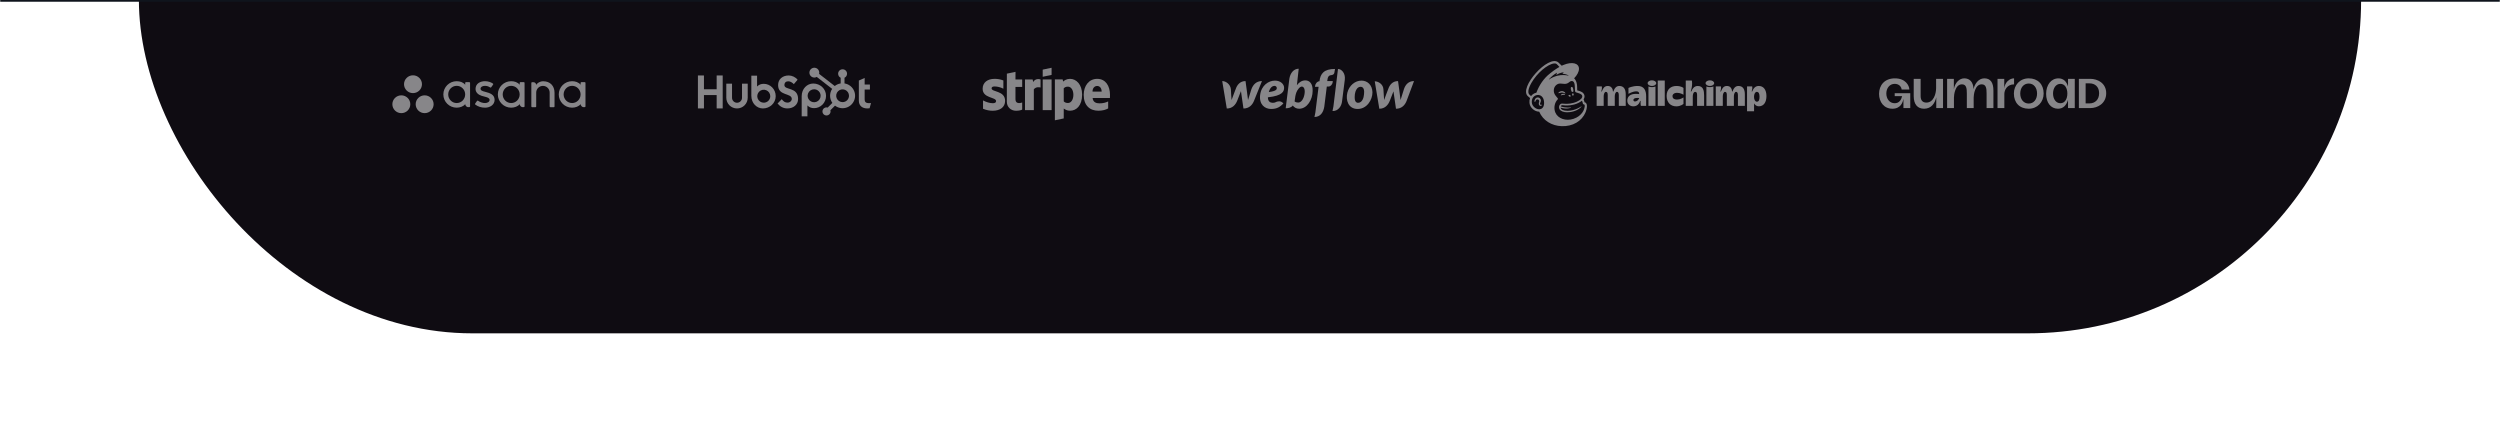 <svg width="1440" height="258" viewBox="0 0 1440 258" fill="none" xmlns="http://www.w3.org/2000/svg">
<g clip-path="url(#clip0_1_11)">
<mask id="path-1-outside-1_1_11" maskUnits="userSpaceOnUse" x="0" y="-1" width="1440" height="259" fill="black">
<rect fill="white" y="-1" width="1440" height="259"/>
<path d="M0 0H1440V258H0V0Z"/>
</mask>
<g filter="url(#filter0_f_1_11)">
<rect x="80" y="-192" width="1280" height="384" rx="192" fill="#0F0C12"/>
</g>
<g opacity="0.5">
<g clip-path="url(#clip1_1_11)">
<path fill-rule="evenodd" clip-rule="evenodd" d="M334.434 59.983C334.501 60.744 335.115 61.712 336.178 61.712H336.799C337.041 61.712 337.238 61.516 337.238 61.277V47.709H337.235C337.223 47.481 337.033 47.298 336.799 47.298H334.873C334.64 47.298 334.449 47.481 334.437 47.709H334.434V48.812C333.254 47.368 331.393 46.769 329.527 46.769C325.284 46.769 321.846 50.184 321.846 54.396C321.846 58.609 325.284 62.023 329.527 62.023C331.393 62.023 333.427 61.305 334.434 59.981V59.983ZM329.534 59.354C326.836 59.354 324.649 57.135 324.649 54.396C324.649 51.658 326.836 49.438 329.534 49.438C332.232 49.438 334.419 51.658 334.419 54.396C334.419 57.135 332.232 59.354 329.534 59.354Z" fill="white"/>
<path fill-rule="evenodd" clip-rule="evenodd" d="M319.409 53.429C319.409 49.471 316.895 46.802 312.885 46.802C310.971 46.802 309.403 47.901 308.848 48.845C308.729 48.106 308.334 47.331 307.11 47.331H306.486C306.245 47.331 306.048 47.527 306.048 47.766V60.017C306.048 60.017 306.048 60.018 306.048 60.019V61.335H306.05C306.063 61.563 306.253 61.746 306.486 61.746H308.413C308.442 61.746 308.471 61.743 308.499 61.737C308.512 61.735 308.524 61.73 308.536 61.726C308.551 61.722 308.566 61.719 308.579 61.713C308.596 61.706 308.612 61.697 308.628 61.688C308.636 61.683 308.644 61.68 308.651 61.675C308.671 61.662 308.688 61.648 308.705 61.633C308.708 61.63 308.711 61.628 308.714 61.625C308.733 61.607 308.751 61.587 308.766 61.566C308.815 61.5 308.844 61.42 308.849 61.335H308.851V53.32C308.851 51.195 310.587 49.471 312.727 49.471C314.868 49.471 316.604 51.195 316.604 53.32L316.605 60.019L316.606 60.017C316.606 60.023 316.607 60.029 316.607 60.035V61.335H316.609C316.622 61.563 316.812 61.746 317.045 61.746H318.972C319.002 61.746 319.03 61.743 319.058 61.737C319.07 61.735 319.08 61.731 319.091 61.728C319.107 61.723 319.123 61.719 319.138 61.713C319.154 61.707 319.169 61.698 319.183 61.689C319.193 61.684 319.202 61.681 319.211 61.675C319.229 61.663 319.245 61.649 319.261 61.635C319.265 61.632 319.27 61.629 319.273 61.625C319.292 61.607 319.308 61.589 319.323 61.569C319.324 61.567 319.325 61.566 319.326 61.565C319.374 61.499 319.403 61.421 319.408 61.336C319.408 61.335 319.408 61.335 319.408 61.335H319.411L319.409 53.429Z" fill="white"/>
<path fill-rule="evenodd" clip-rule="evenodd" d="M299.345 59.983C299.412 60.744 300.026 61.712 301.088 61.712H301.71C301.951 61.712 302.148 61.516 302.148 61.277V47.709H302.146C302.133 47.481 301.943 47.298 301.71 47.298H299.783C299.55 47.298 299.36 47.481 299.347 47.709H299.345V48.812C298.164 47.368 296.303 46.769 294.437 46.769C290.195 46.769 286.756 50.184 286.756 54.396C286.756 58.609 290.195 62.024 294.437 62.024C296.303 62.024 298.337 61.305 299.345 59.981L299.345 59.983ZM294.444 59.354C291.747 59.354 289.559 57.135 289.559 54.396C289.559 51.658 291.747 49.438 294.444 49.438C297.143 49.438 299.329 51.658 299.329 54.396C299.329 57.135 297.143 59.354 294.444 59.354Z" fill="white"/>
<path fill-rule="evenodd" clip-rule="evenodd" d="M275.363 58.04C276.649 58.925 278.053 59.354 279.402 59.354C280.687 59.354 282.016 58.693 282.016 57.541C282.016 56.004 279.121 55.764 277.302 55.151C275.482 54.537 273.915 53.267 273.915 51.212C273.915 48.068 276.737 46.769 279.371 46.769C281.04 46.769 282.761 47.315 283.878 48.098C284.262 48.387 284.028 48.719 284.028 48.719L282.962 50.23C282.843 50.401 282.633 50.548 282.333 50.364C282.032 50.179 280.978 49.438 279.371 49.438C277.764 49.438 276.796 50.175 276.796 51.089C276.796 52.184 278.054 52.528 279.527 52.902C282.095 53.589 284.897 54.415 284.897 57.541C284.897 60.312 282.287 62.024 279.402 62.024C277.216 62.024 275.355 61.405 273.794 60.268C273.469 59.945 273.696 59.645 273.696 59.645L274.756 58.141C274.972 57.86 275.244 57.958 275.363 58.04Z" fill="white"/>
<path fill-rule="evenodd" clip-rule="evenodd" d="M267.956 59.983C268.023 60.744 268.637 61.712 269.699 61.712H270.321C270.562 61.712 270.76 61.516 270.76 61.277V47.709H270.757C270.744 47.481 270.554 47.298 270.321 47.298H268.395C268.162 47.298 267.971 47.481 267.958 47.709H267.956V48.812C266.776 47.368 264.915 46.769 263.048 46.769C258.806 46.769 255.367 50.184 255.367 54.396C255.367 58.609 258.806 62.024 263.048 62.024C264.915 62.024 266.948 61.305 267.956 59.981L267.956 59.983ZM263.056 59.354C260.358 59.354 258.171 57.135 258.171 54.396C258.171 51.658 260.358 49.438 263.056 49.438C265.754 49.438 267.941 51.658 267.941 54.396C267.941 57.135 265.754 59.354 263.056 59.354Z" fill="white"/>
<path fill-rule="evenodd" clip-rule="evenodd" d="M244.599 54.915C241.744 54.915 239.43 57.211 239.43 60.043C239.43 62.876 241.744 65.172 244.599 65.172C247.453 65.172 249.768 62.876 249.768 60.043C249.768 57.211 247.453 54.915 244.599 54.915ZM231.169 54.915C228.314 54.915 226 57.211 226 60.043C226 62.876 228.314 65.172 231.169 65.172C234.024 65.172 236.338 62.876 236.338 60.043C236.338 57.211 234.024 54.915 231.169 54.915ZM243.053 48.504C243.053 51.336 240.739 53.633 237.884 53.633C235.029 53.633 232.715 51.336 232.715 48.504C232.715 45.671 235.029 43.375 237.884 43.375C240.739 43.375 243.053 45.671 243.053 48.504Z" fill="white"/>
</g>
<path d="M412.797 43.468V51.42H405.476V43.468H402V62.45H405.476V54.756H412.797V62.45H416.273V43.468H412.797Z" fill="white"/>
<path d="M427.397 56.313C427.397 57.074 427.094 57.804 426.554 58.342C426.015 58.88 425.284 59.182 424.521 59.182C423.759 59.182 423.027 58.88 422.488 58.342C421.949 57.804 421.646 57.074 421.646 56.313V48.183H418.349V56.313C418.349 57.945 418.998 59.509 420.155 60.663C421.311 61.816 422.88 62.465 424.515 62.465C426.151 62.465 427.719 61.816 428.876 60.663C430.032 59.509 430.682 57.945 430.682 56.313V48.183H427.397V56.313Z" fill="white"/>
<path d="M451.825 49.021C451.825 47.355 452.93 46.826 454.141 46.826C455.117 46.826 456.406 47.567 457.249 48.466L459.409 45.928C458.331 44.474 456.144 43.468 454.354 43.468C450.778 43.468 448.191 45.557 448.191 49.021C448.191 55.447 456.066 53.409 456.066 57.005C456.066 58.114 454.986 59.095 453.75 59.095C451.8 59.095 451.168 58.143 450.272 57.138L447.876 59.623C449.409 61.5 451.299 62.453 453.564 62.453C456.961 62.453 459.695 60.338 459.695 57.032C459.695 49.898 451.82 52.115 451.82 49.021" fill="white"/>
<path d="M500.541 59.417C498.593 59.417 498.039 58.576 498.039 57.289V51.589H501.067V48.702H498.039V44.891L494.696 46.388V57.997C494.696 60.967 496.75 62.463 499.567 62.463C500.009 62.471 500.45 62.436 500.885 62.358L501.701 59.363C501.333 59.388 500.911 59.414 500.541 59.414" fill="white"/>
<path d="M439.947 48.279C438.314 48.279 437.174 48.751 436.073 49.83V43.582H432.77V55.162C432.77 59.498 435.912 62.467 439.443 62.467C443.36 62.467 446.805 59.445 446.805 55.375C446.805 51.356 443.634 48.281 439.947 48.281V48.279ZM439.926 59.153C439.185 59.153 438.461 58.934 437.845 58.523C437.229 58.112 436.749 57.529 436.465 56.846C436.181 56.163 436.107 55.411 436.252 54.686C436.396 53.962 436.753 53.296 437.277 52.773C437.801 52.25 438.469 51.894 439.195 51.75C439.922 51.606 440.676 51.68 441.36 51.963C442.045 52.246 442.63 52.725 443.042 53.339C443.453 53.954 443.673 54.676 443.673 55.416C443.673 56.407 443.278 57.357 442.576 58.058C441.873 58.759 440.92 59.153 439.926 59.153Z" fill="white"/>
<path d="M475.801 55.201C475.801 51.124 472.363 48.108 468.439 48.108C464.909 48.108 461.767 51.078 461.767 55.413V67H465.069V60.744C466.169 61.821 467.31 62.295 468.942 62.295C472.629 62.295 475.8 59.222 475.8 55.201H475.801ZM472.675 55.16C472.675 55.899 472.455 56.622 472.043 57.236C471.632 57.851 471.046 58.33 470.362 58.613C469.677 58.896 468.924 58.97 468.197 58.825C467.47 58.681 466.803 58.325 466.279 57.803C465.755 57.28 465.398 56.614 465.254 55.889C465.109 55.164 465.183 54.413 465.467 53.73C465.75 53.047 466.231 52.463 466.847 52.053C467.463 51.642 468.187 51.423 468.928 51.423C469.922 51.423 470.875 51.816 471.577 52.517C472.28 53.218 472.675 54.169 472.675 55.16Z" fill="white"/>
<path d="M486.436 48.056V44.781C486.87 44.578 487.237 44.258 487.495 43.855C487.753 43.453 487.891 42.986 487.894 42.508V42.431C487.892 41.764 487.625 41.124 487.152 40.652C486.679 40.18 486.037 39.914 485.368 39.912H485.291C484.622 39.914 483.981 40.18 483.508 40.652C483.034 41.124 482.768 41.764 482.766 42.431V42.508C482.768 42.986 482.906 43.453 483.164 43.855C483.422 44.258 483.79 44.578 484.224 44.781V48.056C482.976 48.246 481.801 48.762 480.818 49.551L471.802 42.554C471.866 42.323 471.901 42.085 471.904 41.845C471.905 41.283 471.738 40.733 471.426 40.266C471.113 39.798 470.669 39.433 470.149 39.218C469.628 39.002 469.055 38.945 468.503 39.054C467.95 39.163 467.442 39.433 467.043 39.83C466.644 40.227 466.372 40.733 466.261 41.284C466.151 41.835 466.207 42.407 466.422 42.926C466.637 43.446 467.001 43.89 467.469 44.203C467.938 44.516 468.488 44.683 469.052 44.684C469.547 44.682 470.032 44.55 470.46 44.302L479.324 51.185C478.526 52.386 478.109 53.8 478.129 55.242C478.149 56.683 478.604 58.085 479.435 59.264L476.737 61.955C476.521 61.886 476.295 61.849 476.068 61.846C475.605 61.846 475.152 61.983 474.767 62.24C474.382 62.496 474.082 62.861 473.905 63.288C473.727 63.715 473.681 64.184 473.771 64.638C473.862 65.091 474.085 65.507 474.412 65.834C474.74 66.16 475.157 66.383 475.611 66.473C476.065 66.563 476.536 66.517 476.964 66.34C477.392 66.163 477.758 65.864 478.015 65.48C478.272 65.095 478.41 64.644 478.41 64.182C478.406 63.955 478.37 63.73 478.301 63.514L480.969 60.852C481.84 61.516 482.852 61.972 483.927 62.187C485.002 62.401 486.111 62.367 487.171 62.089C488.231 61.81 489.213 61.293 490.043 60.578C490.872 59.863 491.526 58.968 491.956 57.962C492.386 56.956 492.579 55.866 492.522 54.774C492.465 53.682 492.158 52.618 491.626 51.662C491.093 50.706 490.349 49.885 489.449 49.26C488.55 48.635 487.519 48.223 486.436 48.056ZM485.331 58.829C484.6 58.829 483.886 58.613 483.279 58.209C482.672 57.804 482.199 57.229 481.92 56.556C481.64 55.883 481.567 55.142 481.709 54.428C481.852 53.713 482.204 53.057 482.72 52.542C483.236 52.027 483.894 51.676 484.61 51.534C485.326 51.392 486.069 51.465 486.743 51.744C487.418 52.023 487.995 52.495 488.4 53.1C488.806 53.706 489.023 54.418 489.023 55.146C489.023 56.123 488.634 57.06 487.941 57.751C487.249 58.441 486.31 58.829 485.331 58.829Z" fill="white"/>
<g clip-path="url(#clip2_1_11)">
<path fill-rule="evenodd" clip-rule="evenodd" d="M639.358 54.666C639.358 49.496 636.831 45.417 632.002 45.417C627.152 45.417 624.218 49.496 624.218 54.625C624.218 60.703 627.682 63.773 632.654 63.773C635.079 63.773 636.913 63.228 638.298 62.46V58.422C636.913 59.108 635.323 59.532 633.306 59.532C631.329 59.532 629.577 58.846 629.353 56.463H639.317C639.317 56.2 639.358 55.15 639.358 54.666ZM629.291 52.747C629.291 50.465 630.698 49.516 631.981 49.516C633.224 49.516 634.549 50.465 634.549 52.747H629.291Z" fill="white"/>
<path fill-rule="evenodd" clip-rule="evenodd" d="M616.352 45.417C614.355 45.417 613.071 46.346 612.358 46.992L612.093 45.74H607.61V69.286L612.704 68.215L612.725 62.501C613.458 63.026 614.538 63.773 616.331 63.773C619.979 63.773 623.3 60.865 623.3 54.464C623.28 48.608 619.918 45.417 616.352 45.417ZM615.129 59.33C613.927 59.33 613.214 58.906 612.725 58.381L612.704 50.889C613.234 50.304 613.968 49.9 615.129 49.9C616.984 49.9 618.267 51.96 618.267 54.605C618.267 57.311 617.004 59.33 615.129 59.33Z" fill="white"/>
<path fill-rule="evenodd" clip-rule="evenodd" d="M600.6 44.225L605.715 43.135V39.036L600.6 40.106V44.225Z" fill="white"/>
<path d="M605.715 45.76H600.6V63.429H605.715V45.76Z" fill="white"/>
<path fill-rule="evenodd" clip-rule="evenodd" d="M595.119 47.255L594.793 45.76H590.391V63.429H595.485V51.455C596.688 49.9 598.725 50.182 599.357 50.405V45.76C598.705 45.518 596.321 45.074 595.119 47.255Z" fill="white"/>
<path fill-rule="evenodd" clip-rule="evenodd" d="M584.93 41.378L579.958 42.428L579.938 58.603C579.938 61.592 582.2 63.793 585.215 63.793C586.886 63.793 588.109 63.49 588.781 63.127V59.027C588.129 59.29 584.91 60.219 584.91 57.23V50.061H588.781V45.76H584.91L584.93 41.378Z" fill="white"/>
<path fill-rule="evenodd" clip-rule="evenodd" d="M571.155 50.889C571.155 50.102 571.807 49.799 572.887 49.799C574.436 49.799 576.392 50.263 577.941 51.091V46.346C576.25 45.679 574.579 45.417 572.887 45.417C568.751 45.417 566 47.557 566 51.132C566 56.705 573.743 55.817 573.743 58.22C573.743 59.148 572.928 59.451 571.787 59.451C570.096 59.451 567.936 58.765 566.224 57.836V62.642C568.119 63.45 570.035 63.793 571.787 63.793C576.026 63.793 578.939 61.713 578.939 58.099C578.919 52.081 571.155 53.151 571.155 50.889Z" fill="white"/>
</g>
<g clip-path="url(#clip3_1_11)">
<path d="M739.641 50.516C739.641 48.54 737.668 46.432 734.38 46.432C730.698 46.432 726.489 49.199 725.832 54.73C725.174 60.263 728.594 62.765 732.145 62.765C735.695 62.765 737.405 61.448 739.246 59.604C737.668 57.628 735.564 58.55 735.169 58.682C734.775 58.945 734.117 59.209 733.065 59.209C731.75 59.209 730.303 58.55 730.303 56.048C738.983 55.126 739.641 52.491 739.641 50.516ZM735.432 50.779C735.432 51.438 735.169 52.491 730.829 53.018C731.75 49.725 733.46 49.462 734.249 49.462C735.038 49.594 735.432 50.12 735.432 50.779ZM720.834 51.306C720.834 51.306 718.993 57.101 718.861 57.628C718.861 57.101 717.415 46.696 717.415 46.696C714.258 46.696 712.549 48.935 711.759 51.306C711.759 51.306 709.524 57.101 709.392 57.628C709.261 57.233 708.998 51.438 708.998 51.438C708.735 48.54 706.104 46.696 704 46.696L706.63 62.502C709.918 62.502 711.759 60.263 712.68 57.892C712.68 57.892 714.653 52.755 714.784 52.491C714.784 52.755 716.231 62.502 716.231 62.502C719.519 62.502 721.36 60.394 722.281 58.155L726.884 46.696C723.464 46.696 721.755 48.935 720.834 51.306ZM751.872 46.301C749.899 46.301 748.321 47.355 747.006 49.067L748.058 39.583C745.296 39.583 743.192 41.954 742.666 45.379L740.562 62.37C742.14 62.37 743.718 61.975 744.639 60.789C745.428 61.843 746.611 62.633 748.321 62.633C752.924 62.633 756.081 57.365 756.081 52.36C756.212 47.75 753.976 46.301 751.872 46.301ZM751.346 54.467C750.82 57.233 749.373 59.077 747.795 59.077C746.348 59.077 745.691 58.419 745.691 58.419C745.954 56.048 746.217 54.467 746.743 53.15C747.269 51.833 748.584 49.857 749.899 49.857C751.214 49.989 751.872 51.701 751.346 54.467ZM767.654 46.696H764.498V46.564C764.761 44.457 765.155 43.403 766.865 43.271C767.917 43.14 768.443 42.613 768.575 41.954C768.706 41.427 768.969 39.715 768.969 39.715C762.525 39.715 760.552 42.481 760.026 46.696V46.828H759.895C758.842 46.828 757.659 48.013 757.527 49.462L757.396 49.989H759.5L757.659 64.741L757.133 67.375C757.264 67.375 757.264 67.375 757.396 67.375C760.421 67.243 762.262 64.873 762.788 61.448L764.235 49.857H765.287C766.207 49.857 767.391 48.935 767.654 47.223V46.696ZM784.225 46.432C780.543 46.432 777.123 49.199 776.071 53.413C775.019 57.628 776.597 62.765 781.989 62.765C787.381 62.765 790.538 57.496 790.538 53.15C790.406 48.803 787.513 46.432 784.225 46.432ZM785.672 54.335C785.54 56.311 784.62 59.209 782.252 59.209C779.885 59.209 780.28 55.784 780.411 54.204C780.674 52.491 781.595 49.989 783.699 49.989C785.672 49.989 785.935 52.228 785.672 54.335ZM808.687 51.306C808.687 51.306 806.846 57.101 806.714 57.628C806.714 57.101 805.268 46.696 805.268 46.696C802.111 46.696 800.402 48.935 799.613 51.306C799.613 51.306 797.377 57.101 797.245 57.628C797.245 57.233 796.851 51.438 796.851 51.438C796.719 48.54 793.957 46.828 791.853 46.828L794.483 62.633C797.771 62.633 799.613 60.394 800.533 58.023C800.533 58.023 802.506 52.886 802.637 52.623C802.637 52.886 804.084 62.633 804.084 62.633C807.372 62.633 809.213 60.526 810.134 58.287L814.474 46.696C811.186 46.696 809.476 48.935 808.687 51.306ZM770.679 39.715L768.049 61.316L767.522 63.95C767.654 63.95 767.654 63.95 767.786 63.95C770.679 63.95 772.783 61.316 773.046 58.155L774.624 45.774C775.019 42.086 772.652 39.715 770.679 39.715Z" fill="white"/>
</g>
<path fill-rule="evenodd" clip-rule="evenodd" d="M942.319 58.365C941.352 58.59 940.852 58.29 940.852 57.645C940.852 56.761 941.759 56.408 943.055 56.408C943.625 56.408 944.163 56.457 944.163 56.457C944.163 56.836 943.347 58.126 942.319 58.365ZM943.303 49.517C940.208 49.517 937.986 50.663 937.986 50.663V54.033C937.986 54.033 940.439 52.613 942.43 52.613C944.017 52.613 944.213 53.476 944.141 54.191C944.141 54.191 943.682 54.069 942.285 54.069C938.991 54.069 937.328 55.577 937.328 57.995C937.328 60.288 939.197 61.246 940.771 61.246C943.068 61.246 944.078 59.691 944.388 58.954C944.603 58.442 944.643 58.097 944.836 58.097C945.057 58.097 944.983 58.345 944.972 58.854C944.953 59.746 944.996 60.42 945.136 60.989H948.182V55.47C948.182 52.025 946.971 49.517 943.303 49.517Z" fill="white"/>
<path fill-rule="evenodd" clip-rule="evenodd" d="M963.35 55.387C963.35 54.38 964.281 53.462 965.989 53.462C967.849 53.462 969.346 54.364 969.682 54.569V50.668C969.682 50.668 968.499 49.522 965.593 49.522C962.53 49.522 959.979 51.327 959.979 55.213C959.979 59.099 962.294 61.254 965.585 61.254C968.156 61.254 969.688 59.831 969.688 59.831V56.127C969.203 56.4 967.853 57.344 966.007 57.344C964.053 57.344 963.35 56.438 963.35 55.387ZM922.639 49.777C922.64 49.779 922.834 50.618 922.578 51.714C922.448 52.272 922.208 52.746 922.498 52.746C922.697 52.746 922.697 52.579 922.957 51.982C923.336 51.108 924.136 49.519 926.004 49.519C927.781 49.519 928.618 50.606 928.895 51.624C929.106 52.397 928.921 52.746 929.179 52.746C929.361 52.746 929.425 52.344 929.65 51.837C930.054 50.928 930.933 49.519 932.711 49.519C935.394 49.519 936.418 51.47 936.418 54.397V60.992H932.433V54.912C932.433 53.898 932.27 52.915 931.353 52.915C930.502 52.915 930.106 54.432 930.106 55.412V60.995H926.047V54.912C926.047 53.615 925.866 52.915 924.961 52.915C924.177 52.915 923.72 54.312 923.72 55.412V60.993H919.677V49.777H922.639ZM949.508 49.792C949.51 49.793 950.198 50.193 951.533 50.193C952.871 50.193 953.551 49.792 953.551 49.792V60.995H949.508V49.792ZM982.88 49.792C982.882 49.793 983.57 50.193 984.906 50.193C986.243 50.193 986.923 49.792 986.923 49.792V60.995H982.88V49.792ZM958.901 46.382V60.995H954.859V46.382H958.901ZM974.486 46.382C974.486 46.383 974.653 46.803 974.653 48.052C974.653 49.897 974.255 51.398 974.067 51.97C973.967 52.273 973.789 52.74 974.044 52.749C974.192 52.753 974.28 52.53 974.461 52.142C974.64 51.755 975.53 49.521 977.87 49.521C981.093 49.521 981.567 52.179 981.567 55.058V60.995H977.525V54.815C977.525 53.547 977.261 52.917 976.417 52.917C975.399 52.917 975.039 54.506 975.039 55.415V60.995H970.996V46.381L974.486 46.382ZM991.25 49.777C991.251 49.779 991.445 50.618 991.189 51.714C991.059 52.272 990.819 52.746 991.109 52.746C991.308 52.746 991.308 52.579 991.568 51.982C991.947 51.108 992.747 49.519 994.615 49.519C996.473 49.519 997.21 50.611 997.506 51.624C997.704 52.302 997.532 52.746 997.79 52.746C997.972 52.746 998.036 52.344 998.261 51.837C998.664 50.928 999.544 49.519 1001.32 49.519C1004 49.519 1005.03 51.47 1005.03 54.397V60.992H1001.04V54.912C1001.04 53.898 1000.88 52.915 999.964 52.915C999.113 52.915 998.717 54.432 998.717 55.412V60.995H994.658V54.912C994.658 53.615 994.477 52.915 993.572 52.915C992.788 52.915 992.331 54.312 992.331 55.412V60.993H988.288V49.777H991.25ZM951.517 46.268C950.151 46.268 949.043 46.997 949.043 47.895C949.043 48.793 950.151 49.522 951.517 49.522C952.884 49.522 953.992 48.793 953.992 47.895C953.992 46.997 952.885 46.268 951.517 46.268ZM984.89 46.268C983.523 46.268 982.415 46.997 982.415 47.895C982.415 48.793 983.523 49.522 984.89 49.522C986.256 49.522 987.364 48.793 987.364 47.895C987.364 46.997 986.256 46.268 984.89 46.268Z" fill="white"/>
<path fill-rule="evenodd" clip-rule="evenodd" d="M1011.92 58.578C1010.99 58.578 1010.31 57.395 1010.31 55.745C1010.31 54.143 1011.01 52.913 1011.88 52.913C1013.01 52.913 1013.49 53.951 1013.49 55.745C1013.49 57.611 1013.05 58.578 1011.92 58.578ZM1013.02 49.515C1010.95 49.515 1009.99 51.084 1009.58 51.977C1009.31 52.568 1009.32 52.741 1009.12 52.741C1008.83 52.741 1009.07 52.267 1009.2 51.71C1009.46 50.612 1009.26 49.773 1009.26 49.773H1006.3V64.083H1010.34V59.546C1010.82 60.363 1011.71 61.236 1013.07 61.236C1016 61.236 1017.47 58.746 1017.47 55.381C1017.47 51.568 1015.71 49.515 1013.03 49.515" fill="white"/>
<path fill-rule="evenodd" clip-rule="evenodd" d="M905.387 52.901C905.659 52.868 905.919 52.867 906.159 52.901C906.297 52.581 906.321 52.029 906.196 51.429C906.011 50.536 905.761 49.996 905.243 50.081C904.725 50.165 904.706 50.812 904.891 51.704C904.995 52.206 905.181 52.635 905.387 52.901Z" fill="white"/>
<path fill-rule="evenodd" clip-rule="evenodd" d="M900.944 53.607C901.314 53.771 901.542 53.88 901.631 53.785C901.688 53.725 901.671 53.612 901.582 53.467C901.4 53.167 901.023 52.862 900.624 52.69C899.808 52.337 898.835 52.454 898.084 52.997C897.836 53.18 897.601 53.434 897.635 53.587C897.646 53.637 897.683 53.675 897.77 53.687C897.974 53.71 898.688 53.347 899.511 53.296C900.091 53.26 900.573 53.443 900.944 53.607Z" fill="white"/>
<path fill-rule="evenodd" clip-rule="evenodd" d="M900.2 54.035C899.717 54.112 899.451 54.272 899.28 54.421C899.135 54.55 899.045 54.692 899.045 54.791C899.046 54.839 899.066 54.866 899.082 54.88C899.104 54.9 899.13 54.91 899.162 54.91C899.27 54.91 899.515 54.812 899.515 54.812C900.186 54.569 900.629 54.599 901.068 54.649C901.311 54.677 901.426 54.692 901.479 54.608C901.494 54.584 901.513 54.532 901.465 54.452C901.352 54.268 900.864 53.956 900.2 54.035Z" fill="white"/>
<path fill-rule="evenodd" clip-rule="evenodd" d="M903.888 55.607C904.215 55.769 904.576 55.705 904.694 55.465C904.811 55.225 904.641 54.898 904.313 54.736C903.985 54.574 903.625 54.638 903.507 54.878C903.39 55.119 903.56 55.445 903.888 55.607Z" fill="white"/>
<path fill-rule="evenodd" clip-rule="evenodd" d="M905.994 53.754C905.728 53.749 905.508 54.043 905.501 54.411C905.495 54.779 905.706 55.08 905.972 55.085C906.238 55.089 906.459 54.795 906.465 54.427C906.471 54.06 906.26 53.758 905.994 53.754Z" fill="white"/>
<path fill-rule="evenodd" clip-rule="evenodd" d="M888.115 60.382C888.049 60.299 887.94 60.324 887.834 60.349C887.761 60.367 887.678 60.386 887.586 60.385C887.391 60.381 887.225 60.297 887.132 60.152C887.01 59.965 887.017 59.685 887.151 59.365L887.214 59.222C887.427 58.739 887.784 57.932 887.383 57.163C887.081 56.584 886.589 56.224 885.997 56.148C885.428 56.075 884.843 56.287 884.47 56.702C883.882 57.356 883.789 58.247 883.903 58.561C883.945 58.676 884.01 58.708 884.057 58.715C884.158 58.728 884.306 58.655 884.398 58.404L884.425 58.322C884.466 58.189 884.543 57.942 884.669 57.743C884.822 57.504 885.058 57.34 885.336 57.279C885.619 57.218 885.909 57.272 886.151 57.432C886.564 57.704 886.722 58.213 886.546 58.699C886.455 58.95 886.307 59.43 886.34 59.825C886.406 60.624 886.894 60.944 887.332 60.979C887.758 60.995 888.056 60.754 888.131 60.578C888.175 60.474 888.138 60.41 888.114 60.383" fill="white"/>
<path fill-rule="evenodd" clip-rule="evenodd" d="M892.168 45.712C893.558 44.094 895.268 42.688 896.801 41.898C896.854 41.871 896.91 41.929 896.882 41.981C896.76 42.203 896.525 42.679 896.451 43.039C896.44 43.096 896.501 43.138 896.548 43.105C897.501 42.451 899.16 41.749 900.615 41.659C900.677 41.656 900.707 41.736 900.658 41.775C900.436 41.946 900.194 42.182 900.018 42.421C899.988 42.462 900.016 42.52 900.067 42.521C901.088 42.528 902.528 42.888 903.467 43.419C903.53 43.455 903.485 43.578 903.414 43.562C901.994 43.234 899.669 42.986 897.254 43.579C895.098 44.108 893.453 44.926 892.252 45.806C892.192 45.85 892.118 45.769 892.168 45.712ZM899.09 61.383L899.09 61.384L899.091 61.386L899.09 61.383ZM904.821 62.065C904.862 62.047 904.89 62 904.886 61.953C904.88 61.895 904.829 61.853 904.771 61.859C904.771 61.859 901.805 62.301 899.003 61.268C899.309 60.269 900.12 60.63 901.347 60.729C903.557 60.862 905.539 60.537 907.003 60.113C908.272 59.747 909.939 59.023 911.233 57.994C911.67 58.96 911.824 60.023 911.824 60.023C911.824 60.023 912.162 59.962 912.445 60.138C912.711 60.303 912.907 60.647 912.773 61.536C912.501 63.197 911.8 64.545 910.622 65.785C909.905 66.563 909.035 67.239 908.038 67.73C907.509 68.01 906.946 68.252 906.351 68.448C901.91 69.909 897.363 68.303 895.898 64.854C895.781 64.595 895.682 64.323 895.604 64.039C894.98 61.766 895.51 59.039 897.167 57.322C897.269 57.213 897.374 57.084 897.374 56.922C897.374 56.786 897.288 56.643 897.214 56.542C896.634 55.695 894.625 54.251 895.029 51.458C895.318 49.451 897.061 48.038 898.685 48.122L899.097 48.145C899.801 48.188 900.415 48.278 900.995 48.303C901.965 48.346 902.837 48.203 903.87 47.336C904.218 47.044 904.498 46.79 904.971 46.71C905.021 46.701 905.144 46.656 905.391 46.668C905.644 46.682 905.884 46.751 906.099 46.896C906.927 47.451 907.045 48.795 907.088 49.779C907.112 50.34 907.18 51.698 907.203 52.088C907.255 52.98 907.488 53.105 907.959 53.262C908.224 53.35 908.469 53.415 908.832 53.518C909.928 53.828 910.578 54.142 910.988 54.546C911.232 54.799 911.346 55.067 911.381 55.323C911.51 56.273 910.649 57.446 908.369 58.513C905.876 59.678 902.851 59.973 900.762 59.738L900.029 59.655C898.358 59.428 897.405 61.604 898.408 63.095C899.054 64.055 900.815 64.68 902.577 64.681C906.617 64.681 909.722 62.944 910.877 61.443L910.969 61.311C911.026 61.225 910.979 61.177 910.909 61.226C909.965 61.876 905.773 64.458 901.29 63.681C901.29 63.681 900.745 63.591 900.248 63.396C899.853 63.241 899.025 62.858 898.925 62.003C902.543 63.13 904.821 62.065 904.821 62.065ZM884.948 53.404C883.689 53.651 882.58 54.369 881.902 55.361C881.497 55.021 880.742 54.362 880.608 54.105C879.525 52.034 881.789 48.008 883.371 45.734C887.281 40.115 893.403 35.863 896.238 36.634C896.698 36.766 898.224 38.548 898.224 38.548C898.224 38.548 895.391 40.131 892.764 42.338C889.223 45.083 886.55 49.074 884.948 53.404ZM887.062 62.906C886.872 62.939 886.677 62.952 886.481 62.947C884.588 62.896 882.543 61.179 882.34 59.143C882.115 56.893 883.257 55.161 885.278 54.751C885.52 54.701 885.812 54.673 886.127 54.69C887.259 54.752 888.928 55.628 889.309 58.113C889.647 60.314 889.111 62.555 887.062 62.906ZM912.709 58.921C912.693 58.863 912.587 58.475 912.442 58.006C912.297 57.537 912.146 57.207 912.146 57.207C912.729 56.329 912.739 55.544 912.661 55.099C912.579 54.548 912.351 54.078 911.892 53.593C911.432 53.107 910.493 52.61 909.173 52.236L908.48 52.043C908.477 52.014 908.444 50.398 908.414 49.704C908.392 49.203 908.35 48.42 908.108 47.649C907.821 46.605 907.32 45.692 906.695 45.108C908.42 43.307 909.497 41.323 909.494 39.621C909.489 36.348 905.498 35.358 900.58 37.409L899.538 37.854C899.533 37.85 897.654 35.993 897.626 35.968C892.018 31.041 874.486 50.669 880.091 55.436L881.316 56.482C880.999 57.311 880.874 58.261 880.976 59.282C881.106 60.594 881.778 61.852 882.868 62.823C883.901 63.746 885.261 64.33 886.58 64.329C888.761 69.392 893.745 72.498 899.589 72.672C905.857 72.86 911.12 69.897 913.325 64.576C913.469 64.203 914.081 62.52 914.081 61.034C914.081 59.541 913.243 58.921 912.709 58.921Z" fill="white"/>
<path d="M1160.1 45.125C1157.4 45.125 1154.76 47.526 1154.45 50.996V45.411H1150.57V62.25H1154.5V54.099C1154.5 51.816 1156.15 48.595 1160.1 48.595V45.125Z" fill="white"/>
<path d="M1201.32 59.554V48.018H1203.59C1206.63 48.018 1209.09 49.878 1209.09 53.693C1209.09 57.508 1206.63 59.554 1203.59 59.554H1201.32ZM1197.43 62.252H1204.07C1208.14 62.252 1213.17 59.647 1213.17 53.693C1213.17 47.832 1208.14 45.413 1204.07 45.413H1197.43V62.252Z" fill="white"/>
<path d="M1182.55 53.879C1182.55 50.809 1184.16 48.297 1186.82 48.297C1189.38 48.297 1190.8 50.809 1190.8 53.879C1190.8 56.95 1189.38 59.462 1186.82 59.462C1184.16 59.462 1182.55 56.95 1182.55 53.879ZM1178.57 54.065C1178.57 59.089 1181.22 62.625 1185.4 62.625C1188.43 62.625 1190.23 60.671 1191.18 57.508V62.253H1195.07V45.413H1191.18V49.879C1190.33 46.901 1188.52 45.134 1185.68 45.134C1181.41 45.134 1178.57 48.948 1178.57 54.065Z" fill="white"/>
<path d="M1090.03 62.625C1085.19 62.625 1082.34 58.81 1082.34 54.065C1082.34 49.134 1085.47 45.134 1091.45 45.134C1097.61 45.134 1099.7 49.227 1099.79 51.553H1095.34C1095.24 50.251 1094.1 48.297 1091.35 48.297C1088.41 48.297 1086.52 50.809 1086.52 53.879C1086.52 56.95 1088.41 59.462 1091.35 59.462C1094.01 59.462 1095.15 57.415 1095.62 55.368H1091.35V53.693H1100.31V62.253H1096.38V56.856C1096.09 58.81 1094.86 62.625 1090.03 62.625Z" fill="white"/>
<path d="M1108.27 62.625C1104.57 62.625 1102.3 60.206 1102.3 55.368V45.413H1106.28V55.368C1106.28 57.88 1107.51 59.089 1109.6 59.089C1113.68 59.089 1115.2 54.158 1115.2 50.716V45.413H1119.18V62.252H1115.29V56.019C1114.53 59.461 1112.45 62.625 1108.27 62.625Z" fill="white"/>
<path d="M1142.98 45.125C1139.58 45.125 1137.44 48.345 1136.74 51.323C1136.62 47.333 1134.62 45.125 1131.42 45.125C1128.65 45.125 1126.09 47.544 1125.42 51.371V45.411H1121.54V62.252H1125.47V56.214C1125.47 54.718 1126.11 48.576 1130.07 48.576C1132.63 48.576 1132.9 50.845 1132.9 53.947V62.252H1136.83V56.214C1136.83 54.718 1137.49 48.576 1141.45 48.576C1144.01 48.576 1144.28 50.845 1144.28 53.947V62.252H1148.21V52.291C1148.23 47.512 1146.51 45.125 1142.98 45.125Z" fill="white"/>
<path d="M1168.54 45.125C1163.45 45.125 1160 49.041 1160 53.875C1160 59.201 1163.28 62.625 1168.54 62.625C1173.63 62.625 1177.14 58.709 1177.14 53.875C1177.14 48.549 1173.8 45.125 1168.54 45.125ZM1168.54 59.644C1165.58 59.644 1163.66 57.182 1163.66 53.875C1163.66 50.567 1165.58 48.106 1168.54 48.106C1171.5 48.106 1173.35 50.567 1173.35 53.875C1173.35 57.182 1171.5 59.644 1168.54 59.644Z" fill="white"/>
</g>
</g>
<path d="M0 1H1440V-1H0V1Z" fill="#0F141C" mask="url(#path-1-outside-1_1_11)"/>
<defs>
<filter id="filter0_f_1_11" x="-16" y="-288" width="1472" height="576" filterUnits="userSpaceOnUse" color-interpolation-filters="sRGB">
<feFlood flood-opacity="0" result="BackgroundImageFix"/>
<feBlend mode="normal" in="SourceGraphic" in2="BackgroundImageFix" result="shape"/>
<feGaussianBlur stdDeviation="48" result="effect1_foregroundBlur_1_11"/>
</filter>
<clipPath id="clip0_1_11">
<path d="M0 0H1440V258H0V0Z" fill="white"/>
</clipPath>
<clipPath id="clip1_1_11">
<rect width="112" height="42" fill="white" transform="translate(226 32)"/>
</clipPath>
<clipPath id="clip2_1_11">
<rect width="74" height="44" fill="white" transform="translate(566 31)"/>
</clipPath>
<clipPath id="clip3_1_11">
<rect width="111" height="46" fill="white" transform="translate(704 30)"/>
</clipPath>
</defs>
</svg>
